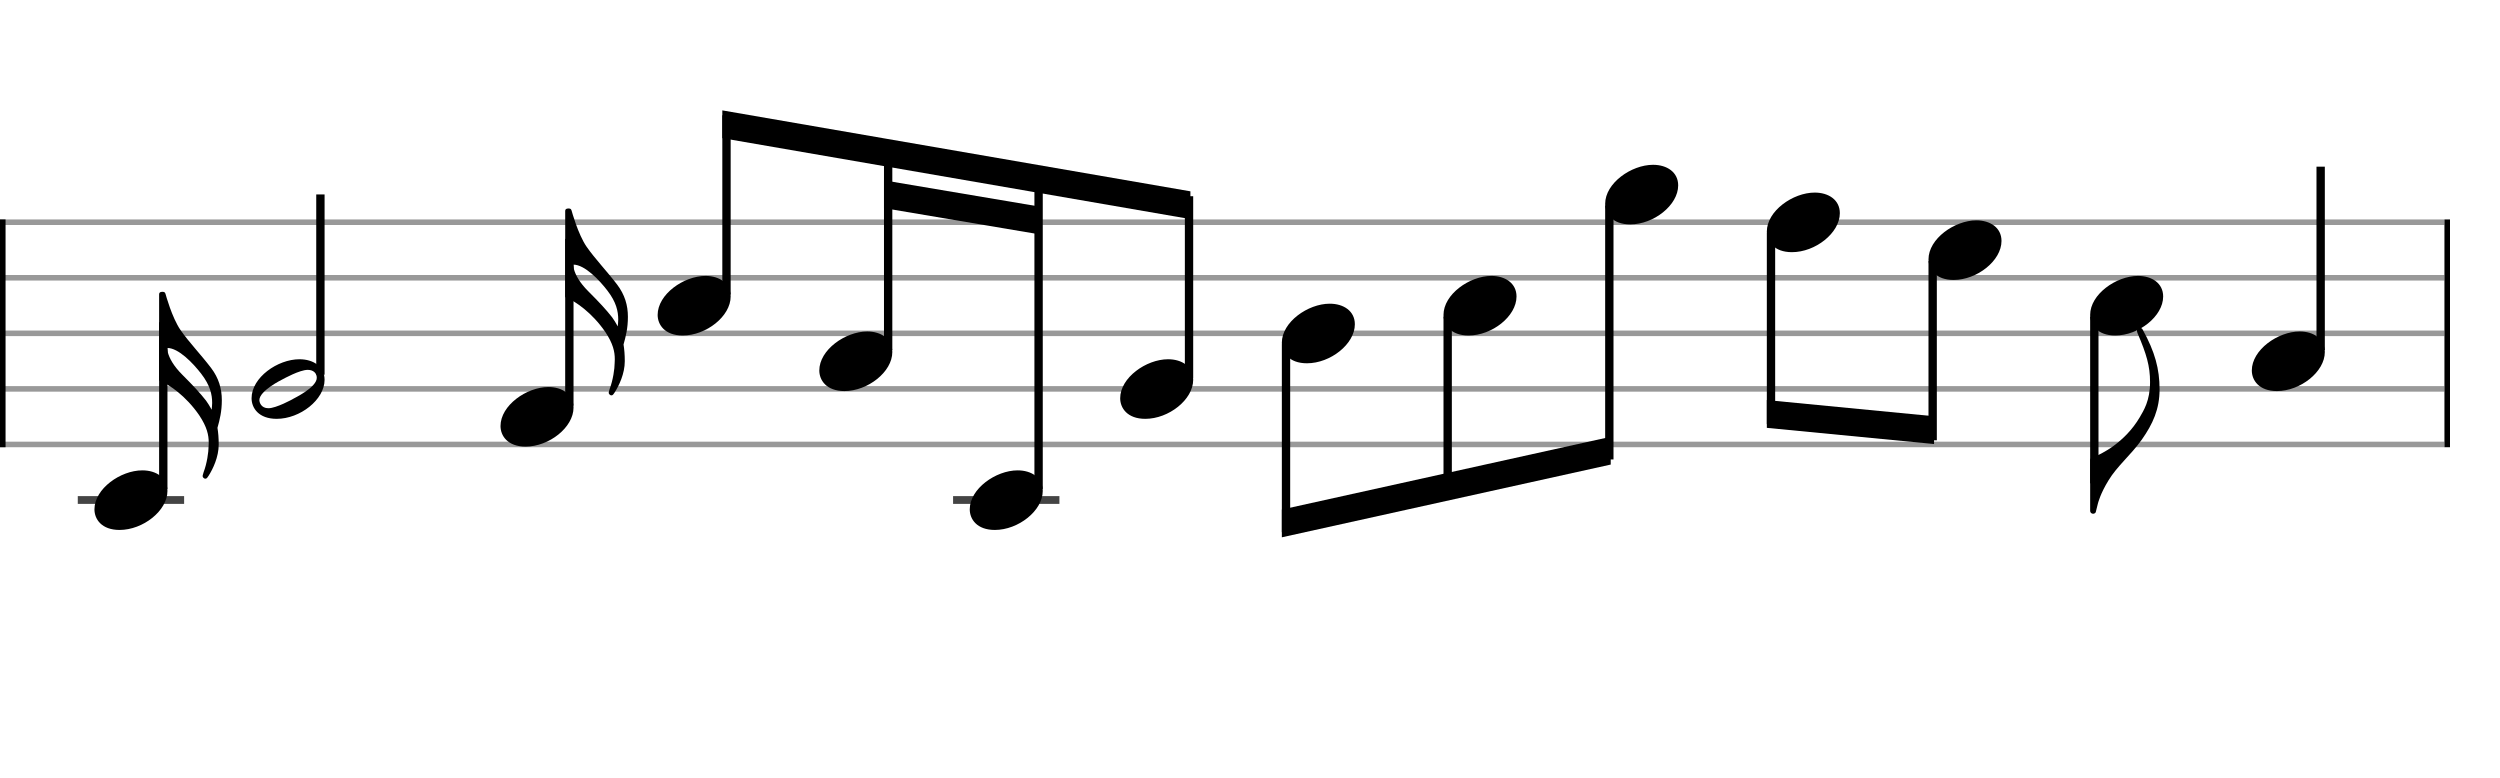<svg xmlns="http://www.w3.org/2000/svg" stroke-width="0.3" stroke-dasharray="none" fill="black" stroke="black" font-family="Arial, sans-serif" font-size="10pt" font-weight="normal" font-style="normal" width="450" height="140" viewBox="0 0 450 140" style="width: 450px; height: 140px; border: none;"><g class="vf-stave" id="vf-auto14059" stroke-width="1" fill="#999999" stroke="#999999"><path fill="none" d="M0 40L440 40"/><path fill="none" d="M0 50L440 50"/><path fill="none" d="M0 60L440 60"/><path fill="none" d="M0 70L440 70"/><path fill="none" d="M0 80L440 80"/></g><g class="vf-stavebarline" id="vf-auto14060"><rect y="39.5" width="1" height="41" stroke="none"/></g><g class="vf-stavebarline" id="vf-auto14061"><rect x="440" y="39.5" width="1" height="41" stroke="none"/></g><g class="vf-stavenote" id="vf-auto14062"><path stroke-width="1.4" fill="none" stroke="#444" d="M14 90L33.141 90"/><g class="vf-stem" id="vf-auto14063" pointer-events="bounding-box"><path stroke-width="1.5" fill="none" d="M29.391 88L29.391 58"/></g><g class="vf-notehead" id="vf-auto14143" pointer-events="bounding-box"><path stroke="none" d="M17 91.685C17 93.426,18.264 95.391,21.521 95.391C25.733 95.391,30.141 91.938,30.141 88.371C30.141 85.985,28.12 84.665,25.621 84.665C21.689 84.665,17 87.978,17 91.685"/></g><path stroke="none" d="M37.094 72.122C35.998 70.718,34.791 69.427,32.797 67.433C31.225 65.861,30.495 64.485,30.214 63.446C30.186 63.221,30.13 62.94,30.102 62.631C32.151 62.631,34.791 65.411,36.251 67.321C37.824 69.371,38.189 70.999,38.189 72.544C38.189 72.937,38.132 73.33,38.104 73.751C37.767 73.105,37.402 72.572,37.094 72.122M28.641 68.416C28.641 68.528,28.978 68.697,29.259 68.809C30.298 69.174,33.443 71.196,35.886 74.79C37.262 76.868,37.571 78.3,37.571 79.676C37.571 79.929,37.571 80.125,37.543 80.378C37.543 81.333,37.262 83.411,36.644 85.011C36.616 85.236,36.476 85.46,36.476 85.685C36.476 85.826,36.56 85.994,36.757 86.106C36.841 86.162,36.897 86.162,36.981 86.162C37.262 86.162,37.402 85.826,37.571 85.601C38.301 84.45,39.368 82.287,39.368 80.013C39.368 78.834,39.284 77.879,39.143 77.008C39.565 75.52,39.93 74.032,39.93 72.038C39.93 69.932,39.368 68.051,37.992 66.226C36.083 63.727,34.033 61.621,32.488 59.402C30.944 57.156,29.821 53,29.821 53C29.737 52.719,29.68 52.523,29.259 52.523C28.754 52.523,28.641 52.719,28.641 53"/></g><g class="vf-stavenote" id="vf-auto14068"><g class="vf-stem" id="vf-auto14069" pointer-events="bounding-box"><path stroke-width="1.5" fill="none" d="M57.674 67.45L57.674 35"/></g><g class="vf-notehead" id="vf-auto14071" pointer-events="bounding-box"><path stroke="none" d="M53.903 64.665C49.972 64.665,45.283 67.95,45.283 71.685C45.283 73.426,46.546 75.391,49.804 75.391C54.016 75.391,58.424 71.938,58.424 68.371C58.424 65.985,56.403 64.665,53.903 64.665M52.808 71.769C52.696 71.853,49.72 73.482,48.316 73.482C46.968 73.482,46.687 72.387,46.687 72.022C46.687 70.337,50.73 68.343,50.899 68.259C51.067 68.175,53.932 66.574,55.392 66.574C56.374 66.574,57.02 67.136,57.02 68.006C57.02 69.747,52.921 71.685,52.808 71.769"/></g></g><g class="vf-stavenote" id="vf-auto14072"><g class="vf-stem" id="vf-auto14073" pointer-events="bounding-box"><path stroke-width="1.5" fill="none" d="M102.485 73L102.485 43"/></g><g class="vf-notehead" id="vf-auto14145" pointer-events="bounding-box"><path stroke="none" d="M90.093 76.685C90.093 78.426,91.357 80.391,94.614 80.391C98.826 80.391,103.235 76.938,103.235 73.371C103.235 70.985,101.213 69.665,98.714 69.665C94.783 69.665,90.093 72.978,90.093 76.685"/></g><path stroke="none" d="M110.187 57.122C109.092 55.718,107.884 54.427,105.891 52.433C104.318 50.861,103.588 49.485,103.307 48.446C103.279 48.221,103.223 47.94,103.195 47.631C105.245 47.631,107.884 50.411,109.344 52.321C110.917 54.371,111.282 55.999,111.282 57.544C111.282 57.937,111.226 58.33,111.198 58.751C110.861 58.105,110.496 57.572,110.187 57.122M101.735 53.416C101.735 53.528,102.072 53.697,102.353 53.809C103.392 54.174,106.536 56.196,108.979 59.79C110.355 61.868,110.664 63.3,110.664 64.676C110.664 64.929,110.664 65.125,110.636 65.378C110.636 66.333,110.355 68.411,109.738 70.011C109.71 70.236,109.569 70.46,109.569 70.685C109.569 70.826,109.653 70.994,109.85 71.106C109.934 71.162,109.99 71.162,110.075 71.162C110.355 71.162,110.496 70.826,110.664 70.601C111.394 69.45,112.461 67.287,112.461 65.013C112.461 63.834,112.377 62.879,112.237 62.008C112.658 60.52,113.023 59.032,113.023 57.038C113.023 54.932,112.461 53.051,111.085 51.226C109.176 48.727,107.126 46.621,105.582 44.402C104.037 42.156,102.914 38,102.914 38C102.83 37.719,102.774 37.523,102.353 37.523C101.847 37.523,101.735 37.719,101.735 38"/></g><g class="vf-stavenote" id="vf-auto14078"><g class="vf-notehead" id="vf-auto14147" pointer-events="bounding-box"><path stroke="none" d="M118.376 56.685C118.376 58.426,119.64 60.391,122.897 60.391C127.109 60.391,131.518 56.938,131.518 53.371C131.518 50.985,129.496 49.665,126.997 49.665C123.066 49.665,118.376 52.978,118.376 56.685"/></g></g><g class="vf-stavenote" id="vf-auto14084"><g class="vf-notehead" id="vf-auto14149" pointer-events="bounding-box"><path stroke="none" d="M147.475 66.685C147.475 68.426,148.739 70.391,151.996 70.391C156.208 70.391,160.617 66.938,160.617 63.371C160.617 60.985,158.595 59.665,156.096 59.665C152.165 59.665,147.475 62.978,147.475 66.685"/></g></g><g class="vf-stavenote" id="vf-auto14090"><path stroke-width="1.4" fill="none" stroke="#444" d="M171.554 90L190.696 90"/><g class="vf-notehead" id="vf-auto14151" pointer-events="bounding-box"><path stroke="none" d="M174.554 91.685C174.554 93.426,175.818 95.391,179.075 95.391C183.287 95.391,187.696 91.938,187.696 88.371C187.696 85.985,185.674 84.665,183.175 84.665C179.244 84.665,174.554 87.978,174.554 91.685"/></g></g><g class="vf-stavenote" id="vf-auto14096"><g class="vf-notehead" id="vf-auto14153" pointer-events="bounding-box"><path stroke="none" d="M201.633 71.685C201.633 73.426,202.897 75.391,206.154 75.391C210.366 75.391,214.774 71.938,214.774 68.371C214.774 65.985,212.753 64.665,210.254 64.665C206.322 64.665,201.633 67.978,201.633 71.685"/></g></g><g class="vf-stavenote" id="vf-auto14102"><g class="vf-notehead" id="vf-auto14155" pointer-events="bounding-box"><path stroke="none" d="M230.732 61.685C230.732 63.426,231.996 65.391,235.253 65.391C239.465 65.391,243.874 61.938,243.874 58.371C243.874 55.985,241.852 54.665,239.353 54.665C235.421 54.665,230.732 57.978,230.732 61.685"/></g></g><g class="vf-stavenote" id="vf-auto14108"><g class="vf-notehead" id="vf-auto14157" pointer-events="bounding-box"><path stroke="none" d="M259.831 56.685C259.831 58.426,261.095 60.391,264.352 60.391C268.564 60.391,272.973 56.938,272.973 53.371C272.973 50.985,270.951 49.665,268.452 49.665C264.521 49.665,259.831 52.978,259.831 56.685"/></g></g><g class="vf-stavenote" id="vf-auto14114"><g class="vf-notehead" id="vf-auto14159" pointer-events="bounding-box"><path stroke="none" d="M288.93 36.685C288.93 38.426,290.194 40.391,293.451 40.391C297.663 40.391,302.072 36.938,302.072 33.371C302.072 30.985,300.05 29.665,297.551 29.665C293.62 29.665,288.93 32.978,288.93 36.685"/></g></g><g class="vf-stavenote" id="vf-auto14120"><g class="vf-notehead" id="vf-auto14161" pointer-events="bounding-box"><path stroke="none" d="M318.029 41.685C318.029 43.426,319.293 45.391,322.55 45.391C326.762 45.391,331.171 41.938,331.171 38.371C331.171 35.985,329.149 34.665,326.65 34.665C322.719 34.665,318.029 37.978,318.029 41.685"/></g></g><g class="vf-stavenote" id="vf-auto14126"><g class="vf-notehead" id="vf-auto14163" pointer-events="bounding-box"><path stroke="none" d="M347.129 46.685C347.129 48.426,348.392 50.391,351.649 50.391C355.861 50.391,360.27 46.938,360.27 43.371C360.27 40.985,358.248 39.665,355.749 39.665C351.818 39.665,347.129 42.978,347.129 46.685"/></g></g><g class="vf-stavenote" id="vf-auto14132"><g class="vf-stem" id="vf-auto14133" pointer-events="bounding-box"><path stroke-width="1.5" fill="none" d="M376.978 57L376.978 87"/></g><g class="vf-notehead" id="vf-auto14165" pointer-events="bounding-box"><path stroke="none" d="M376.228 56.685C376.228 58.426,377.491 60.391,380.749 60.391C384.961 60.391,389.369 56.938,389.369 53.371C389.369 50.985,387.347 49.665,384.848 49.665C380.917 49.665,376.228 52.978,376.228 56.685"/></g><path stroke="none" d="M376.228 91.972C376.228 92.253,376.48 92.477,376.761 92.477C376.958 92.477,377.21 92.337,377.239 92.168C377.239 92.112,377.604 90.708,377.632 90.596C377.688 90.428,378.053 88.883,379.513 86.496C381.086 83.885,383.5 81.975,385.522 79.139C387.516 76.303,388.723 73.636,388.723 70.098C388.723 66.391,387.881 63.33,385.719 59.399C385.606 59.118,385.354 58.978,385.129 58.978C385.045 58.978,384.961 58.978,384.932 59.006C384.708 59.09,384.652 59.259,384.652 59.483C384.652 59.624,384.68 59.82,384.764 59.989C386.365 63.723,387.01 65.886,387.01 68.778C387.01 72.147,385.859 73.888,385.129 75.152C382.49 79.617,378.249 81.807,376.565 82.369C376.256 82.509,376.228 82.706,376.228 82.818"/></g><g class="vf-stavenote" id="vf-auto14138"><g class="vf-stem" id="vf-auto14139" pointer-events="bounding-box"><path stroke-width="1.5" fill="none" d="M417.718 63L417.718 30"/></g><g class="vf-notehead" id="vf-auto14141" pointer-events="bounding-box"><path stroke="none" d="M405.327 66.685C405.327 68.426,406.59 70.391,409.848 70.391C414.06 70.391,418.468 66.938,418.468 63.371C418.468 60.985,416.446 59.665,413.947 59.665C410.016 59.665,405.327 62.978,405.327 66.685"/></g></g><g class="vf-stem" id="vf-auto14079" pointer-events="bounding-box"><path stroke-width="1.5" fill="none" d="M130.768 53L130.768 20.75"/></g><g class="vf-stem" id="vf-auto14085" pointer-events="bounding-box"><path stroke-width="1.5" fill="none" d="M159.867 63L159.867 25.842"/></g><g class="vf-stem" id="vf-auto14091" pointer-events="bounding-box"><path stroke-width="1.5" fill="none" d="M186.946 88L186.946 30.581"/></g><g class="vf-stem" id="vf-auto14097" pointer-events="bounding-box"><path stroke-width="1.5" fill="none" d="M214.024 68L214.024 35.32"/></g><g class="vf-beam" id="vf-auto14167"><path stroke="none" d="M130.018 19.869L130.018 24.869L214.274 39.439L214.274 34.439Z"/><path stroke="none" d="M159.117 32.461L159.117 37.461L187.196 42.2L187.196 37.2Z"/></g><g class="vf-stem" id="vf-auto14103" pointer-events="bounding-box"><path stroke-width="1.5" fill="none" d="M231.482 62L231.482 95.797"/></g><g class="vf-stem" id="vf-auto14109" pointer-events="bounding-box"><path stroke-width="1.5" fill="none" d="M260.581 57L260.581 89.25"/></g><g class="vf-stem" id="vf-auto14115" pointer-events="bounding-box"><path stroke-width="1.5" fill="none" d="M289.68 37L289.68 82.703"/></g><g class="vf-beam" id="vf-auto14168"><path stroke="none" d="M230.732 96.716L230.732 91.716L289.93 78.621L289.93 83.621Z"/></g><g class="vf-stem" id="vf-auto14121" pointer-events="bounding-box"><path stroke-width="1.5" fill="none" d="M318.779 42L318.779 76.34"/></g><g class="vf-stem" id="vf-auto14127" pointer-events="bounding-box"><path stroke-width="1.5" fill="none" d="M347.879 47L347.879 79.25"/></g><g class="vf-beam" id="vf-auto14169"><path stroke="none" d="M318.029 77.015L318.029 72.015L348.129 74.925L348.129 79.925Z"/></g></svg>